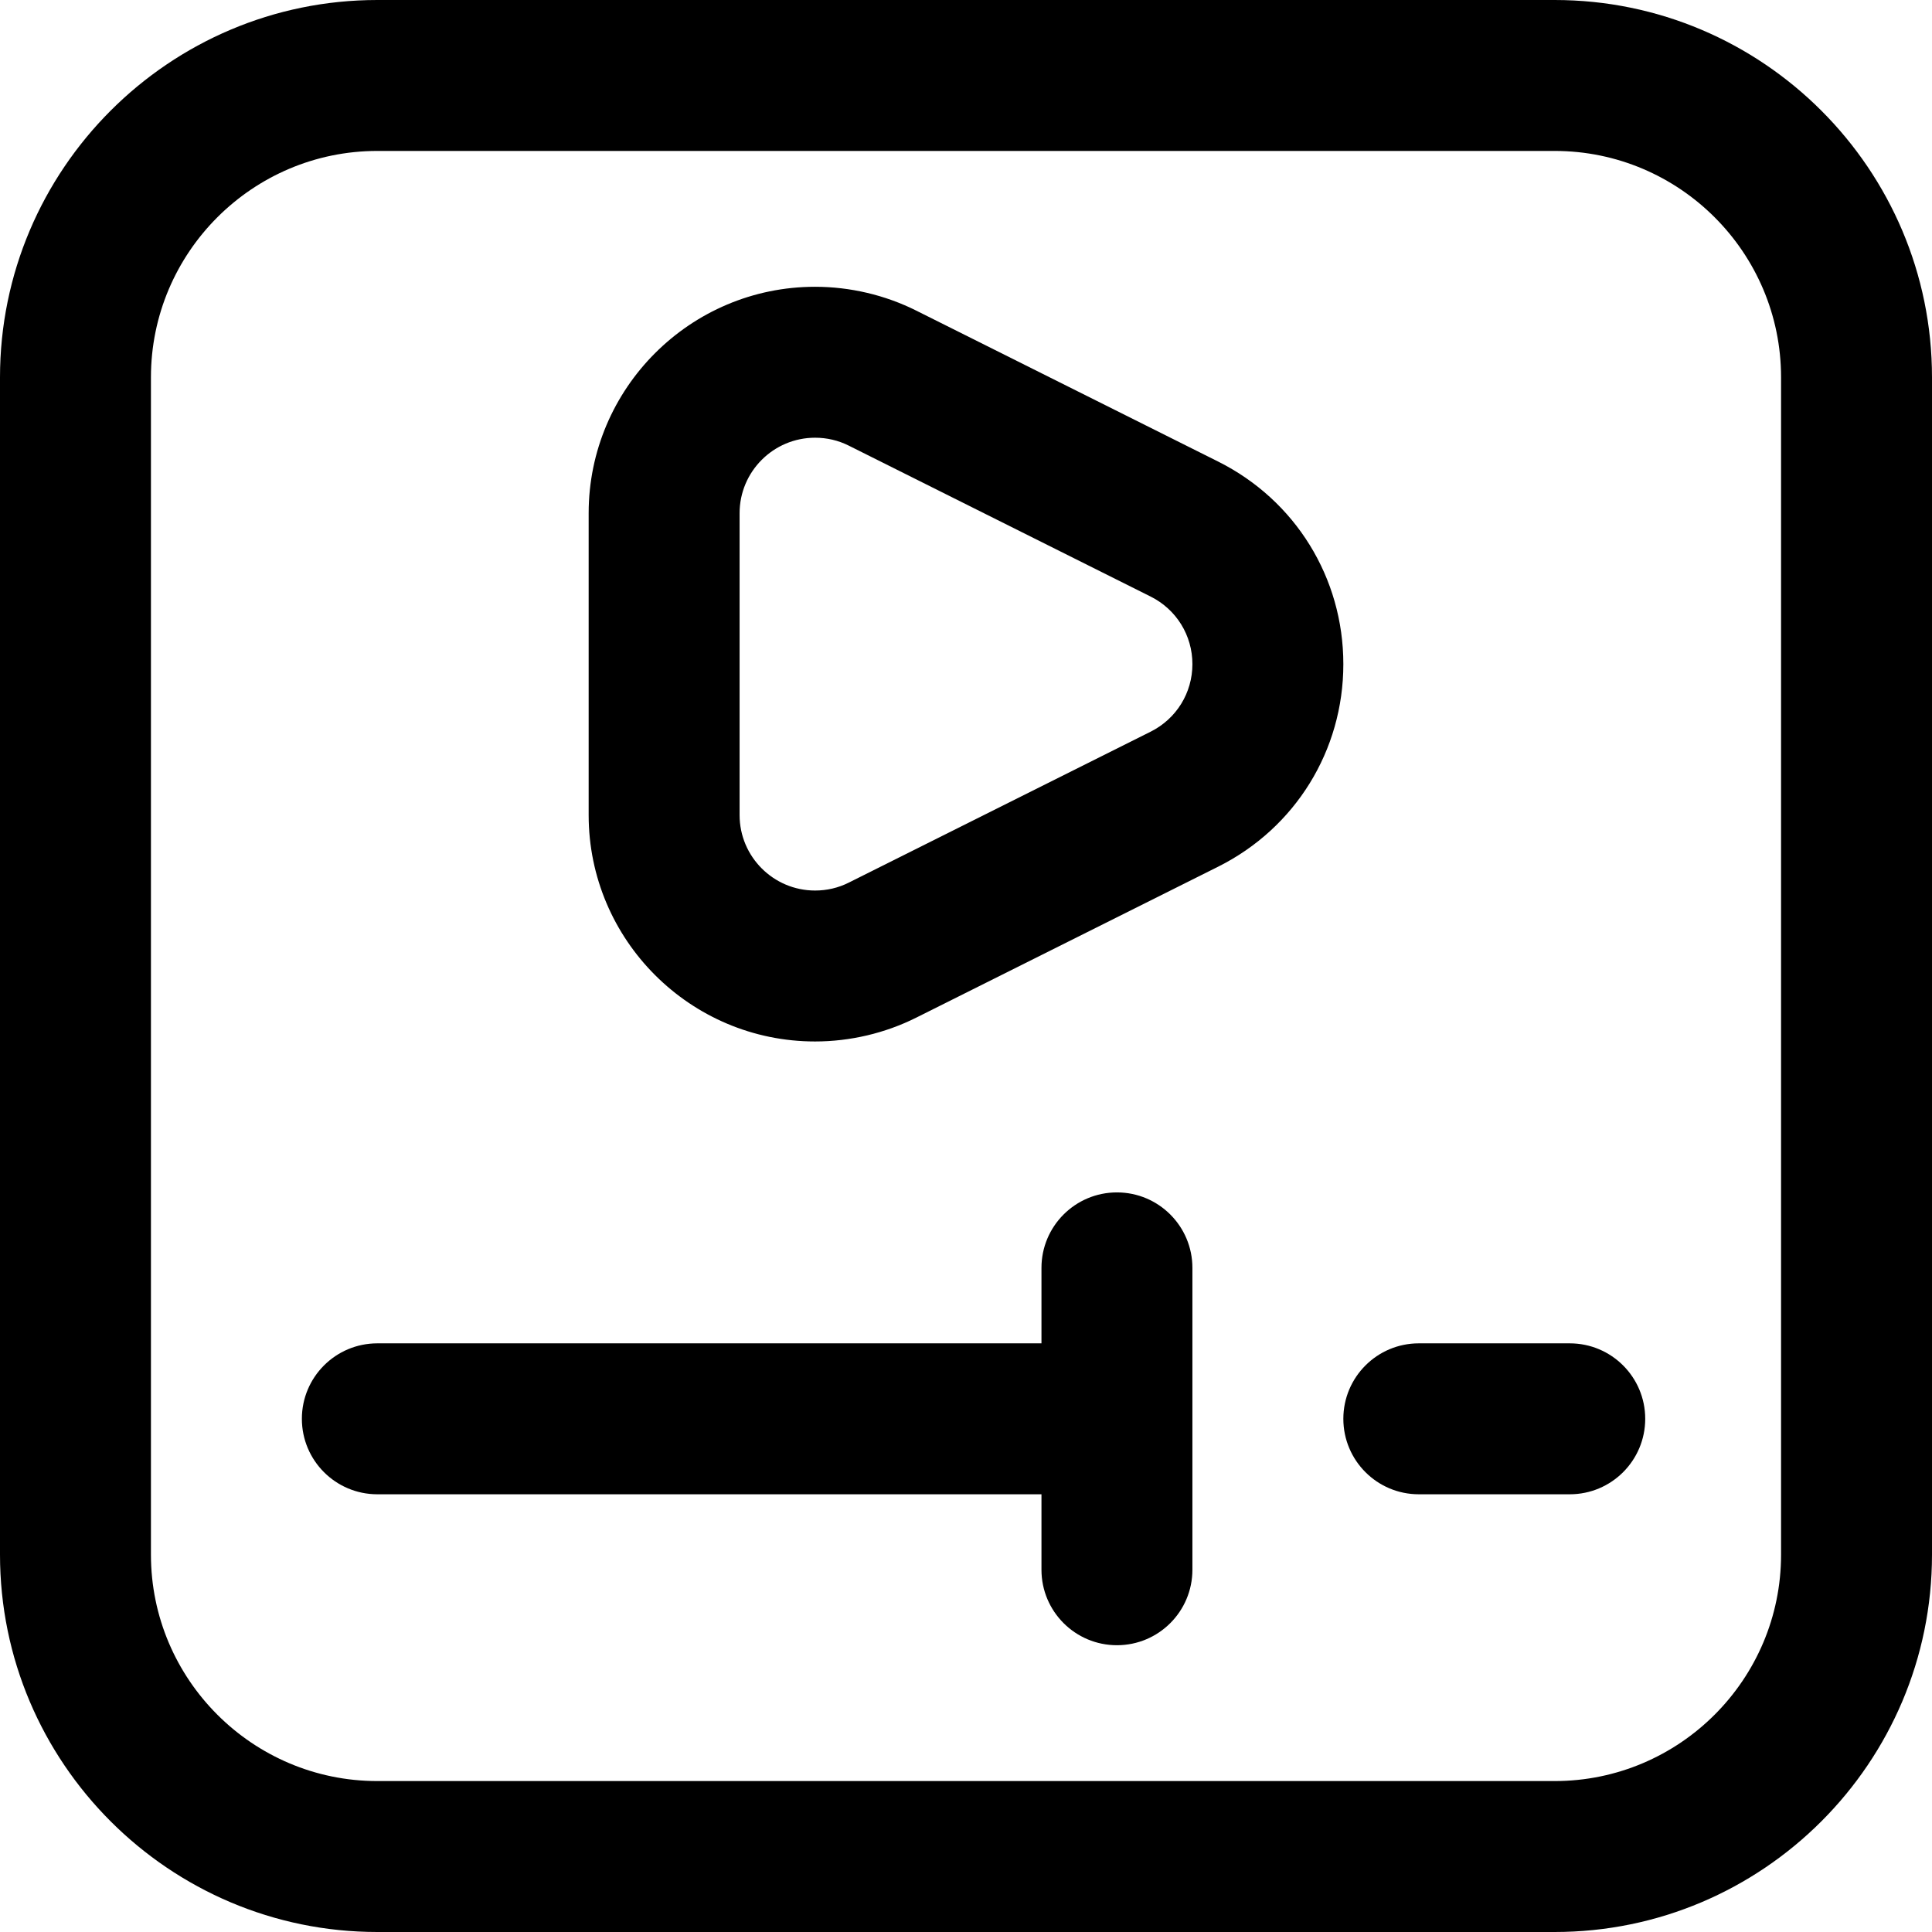 <svg id="Capa_1" enable-background="new 0 0 512 512" height="512" viewBox="0 0 512 512" width="512" xmlns="http://www.w3.org/2000/svg"><g><path d="m376 396h40c11.046 0 20-8.954 20-20s-8.954-20-20-20h-40c-11.046 0-20 8.954-20 20s8.954 20 20 20z"/><path d="m100 512h312c55.141 0 100-44.86 100-100v-312c0-55.14-44.859-100-100-100h-312c-55.14 0-100 44.86-100 100v312c0 55.14 44.86 100 100 100zm-60-412c0-33.084 26.916-60 60-60h312c33.084 0 60 26.916 60 60v312c0 33.084-26.916 60-60 60h-312c-33.084 0-60-26.916-60-60z"/><path d="m216 276c9.279 0 18.55-2.183 26.808-6.312l79.999-40c20.474-10.236 33.193-30.808 33.193-53.688s-12.719-43.452-33.192-53.688l-79.999-40c-8.259-4.129-17.529-6.312-26.809-6.312-33.084 0-60 26.916-60 60v80c0 33.084 26.916 60 60 60zm-20-140c0-11.028 8.972-20 20-20 3.146 0 6.146.703 8.919 2.09l80 40c6.835 3.417 11.081 10.28 11.081 17.91s-4.246 14.493-11.081 17.911l-80 40c-2.773 1.386-5.773 2.089-8.919 2.089-11.028 0-20-8.972-20-20z"/><path d="m100 396h176v20c0 11.046 8.954 20 20 20s20-8.954 20-20v-80c0-11.046-8.954-20-20-20s-20 8.954-20 20v20h-176c-11.046 0-20 8.954-20 20s8.954 20 20 20z"/></g></svg>